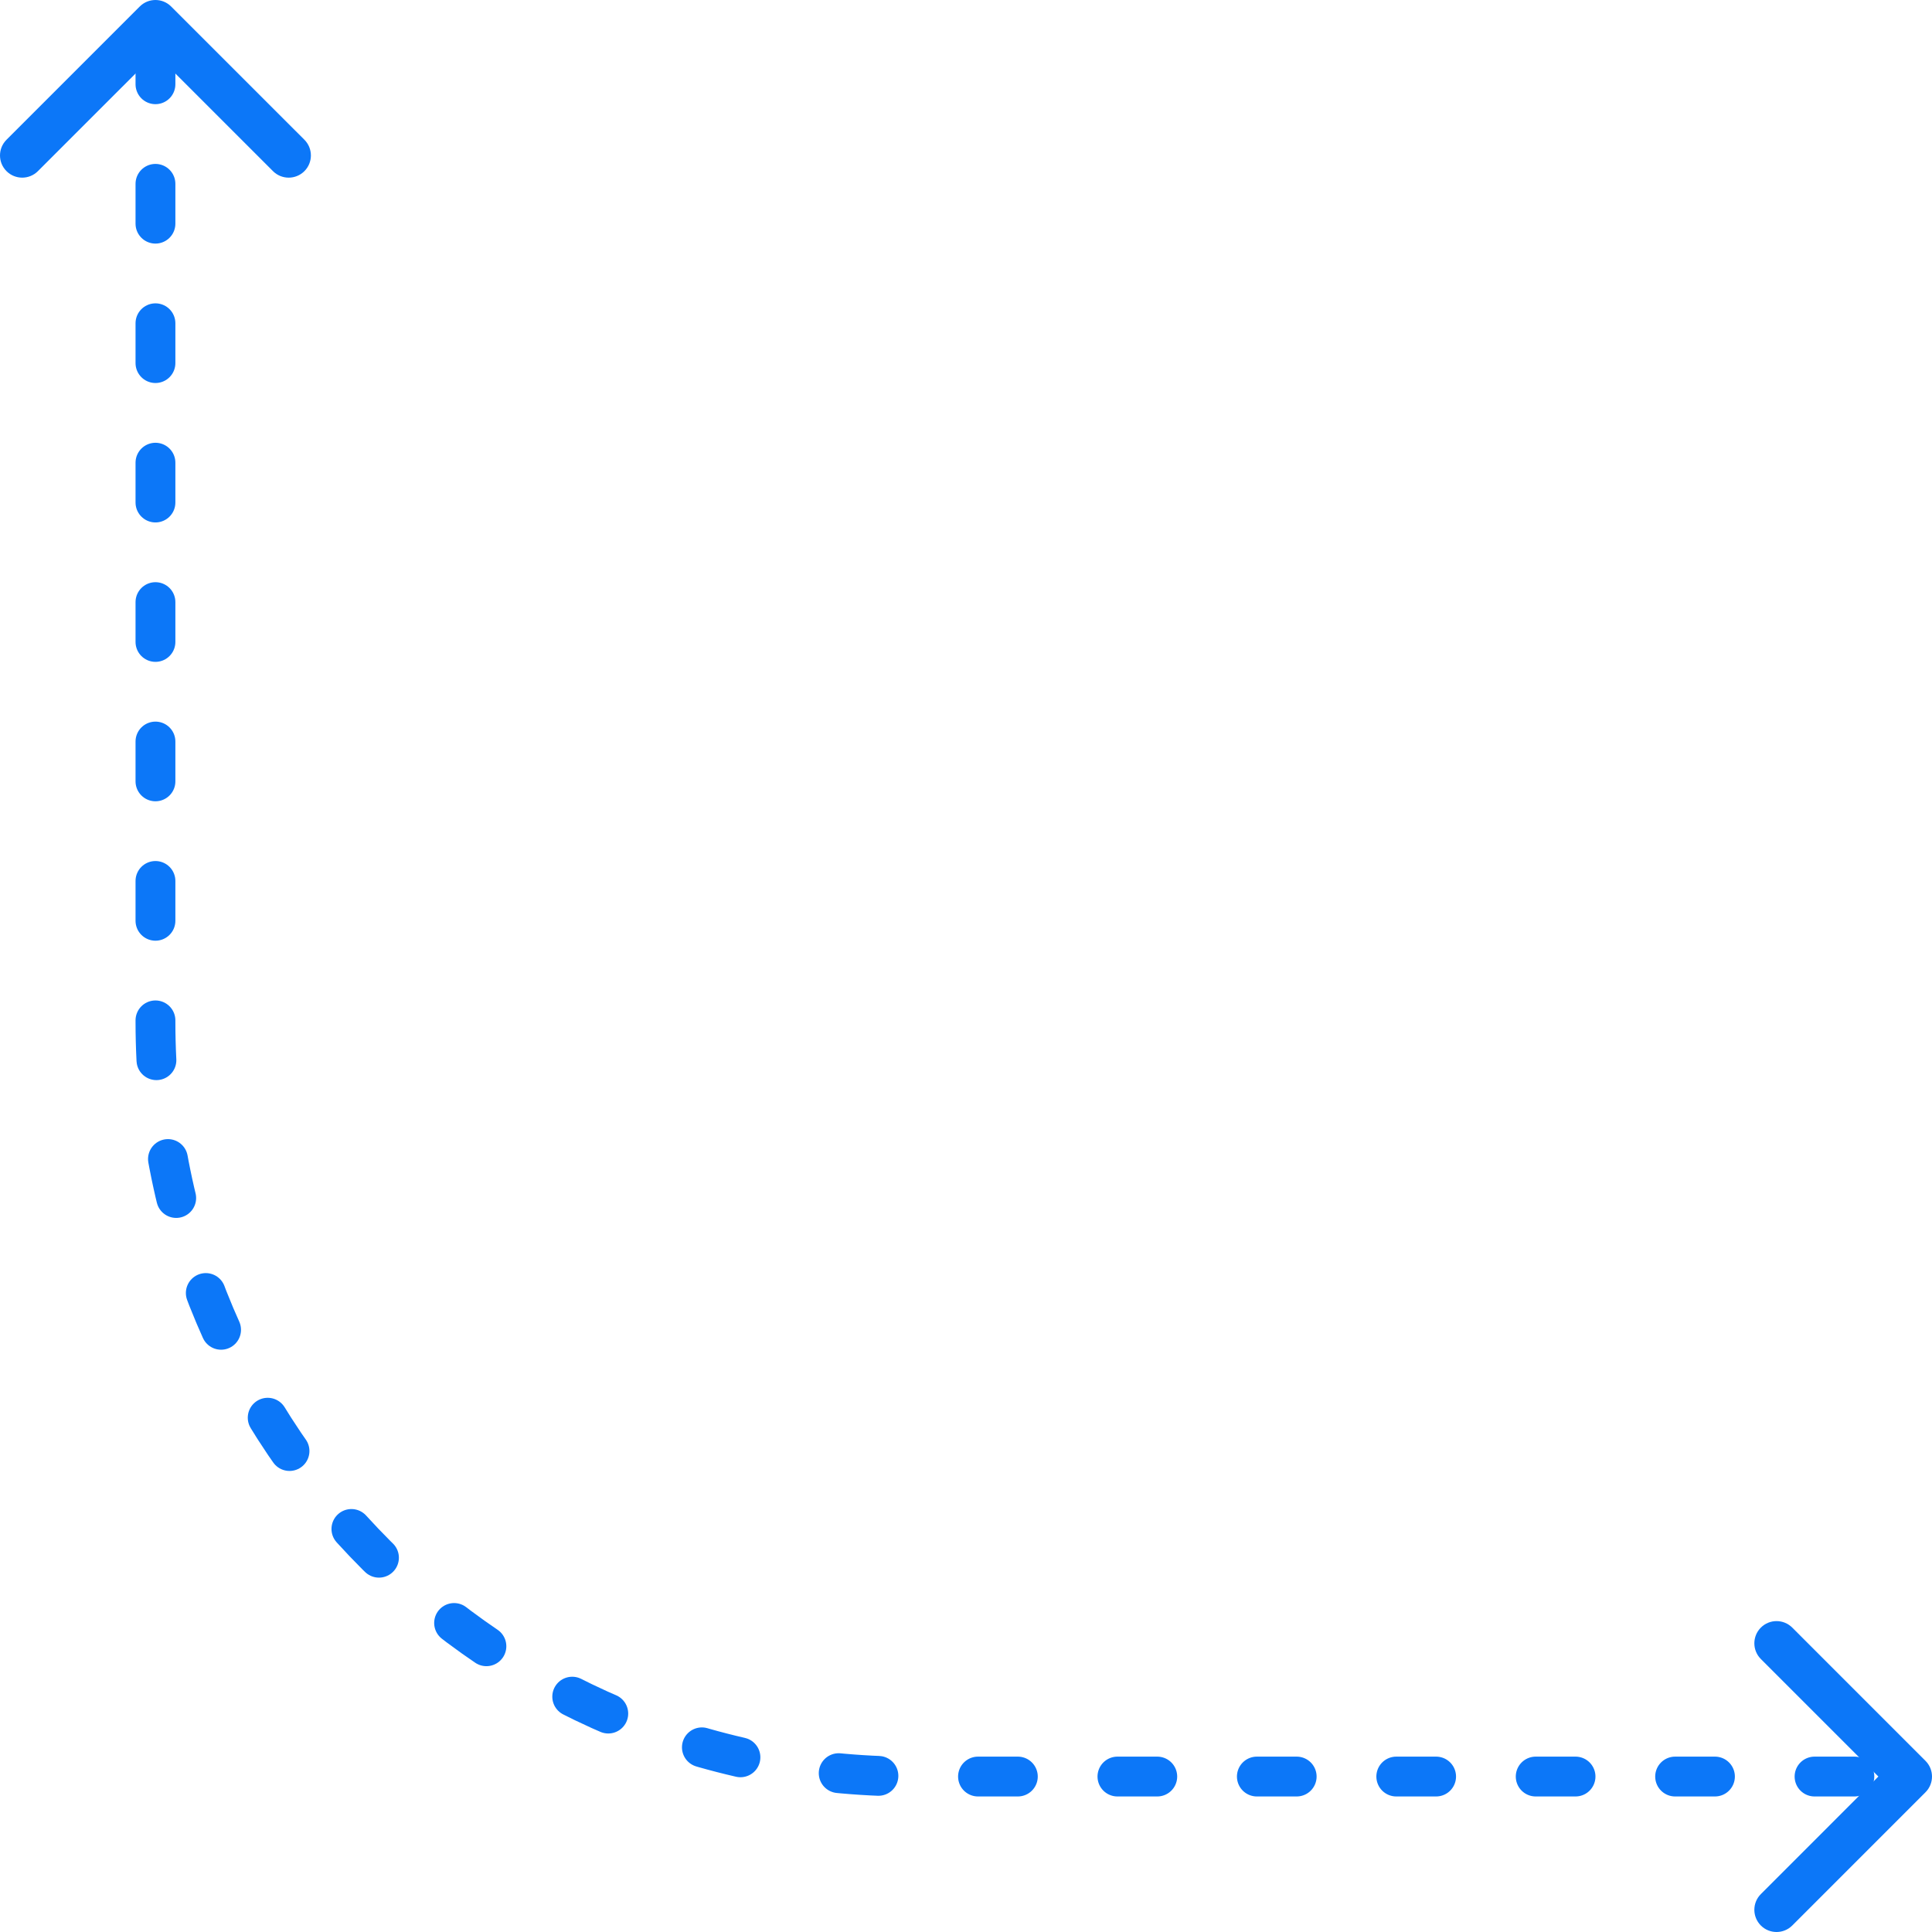 <svg width="97" height="97" viewBox="0 0 97 97" fill="none" xmlns="http://www.w3.org/2000/svg">
<path d="M7.805 2.23L7.805 51.288C7.805 72.224 24.779 89.195 45.712 89.195L94.77 89.195" stroke="#0C77F8" stroke-width="2" stroke-linecap="round" stroke-linejoin="round" stroke-dasharray="2 5"/>
<path fill-rule="evenodd" clip-rule="evenodd" d="M7.805 2.692L13.706 8.593C14.141 9.028 14.847 9.028 15.283 8.593C15.718 8.158 15.718 7.452 15.283 7.016L8.593 0.327C8.375 0.109 8.09 -3.28677e-07 7.805 -3.4115e-07C7.519 -3.53622e-07 7.234 0.109 7.016 0.327L0.327 7.016C-0.109 7.452 -0.109 8.158 0.327 8.593C0.762 9.028 1.468 9.028 1.903 8.593L7.805 2.692Z" fill="#0C77F8"/>
<path fill-rule="evenodd" clip-rule="evenodd" d="M94.308 89.195L88.407 83.294C87.972 82.859 87.972 82.153 88.407 81.717C88.842 81.282 89.548 81.282 89.984 81.717L96.673 88.407C96.891 88.625 97 88.91 97 89.195C97 89.481 96.891 89.766 96.673 89.984L89.984 96.674C89.548 97.109 88.842 97.109 88.407 96.674C87.972 96.238 87.972 95.532 88.407 95.097L94.308 89.195Z" fill="#0C77F8"/>
</svg>

